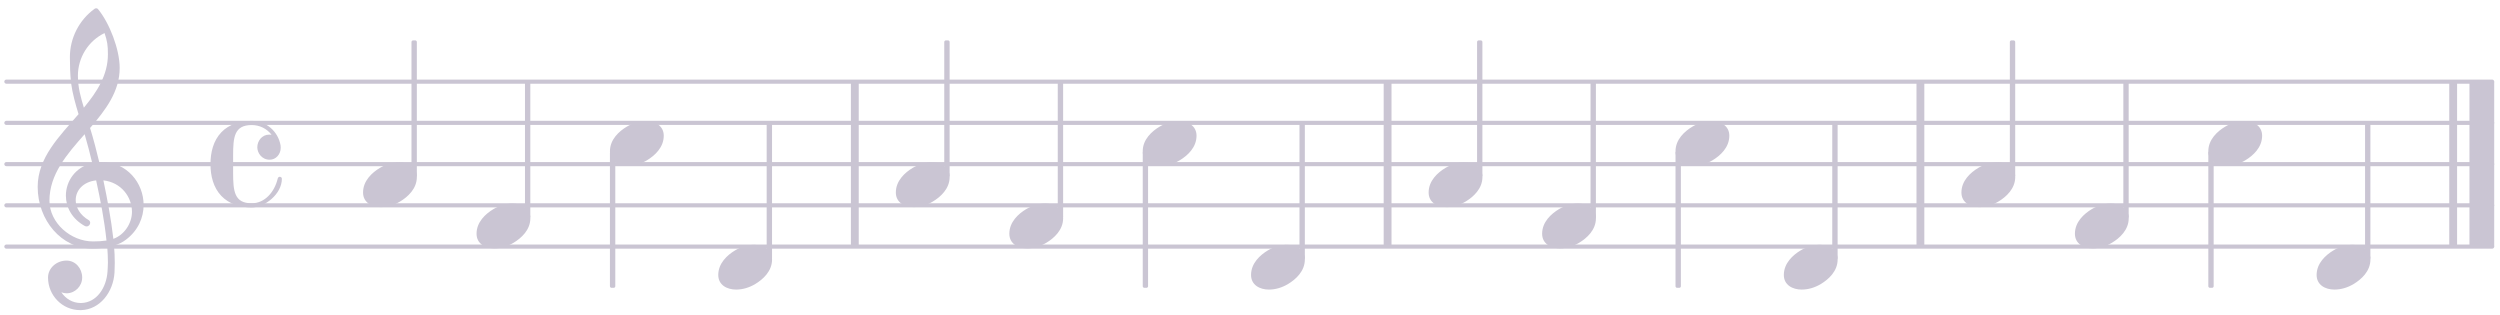 <?xml version="1.0" encoding="UTF-8"?>
<svg xmlns="http://www.w3.org/2000/svg" xmlns:xlink="http://www.w3.org/1999/xlink" width="302pt" height="38pt" viewBox="0 0 302 38" version="1.1">
<defs>
<g>
<symbol overflow="visible" id="glyph0-0">
<path style="stroke:none;" d="M 1 0 L 8.969 0 L 8.969 -10.625 L 1 -10.625 Z M 1.984 -1 L 1.984 -9.625 L 7.969 -9.625 L 7.969 -1 Z M 1.984 -1 "/>
</symbol>
<symbol overflow="visible" id="glyph0-1">
<path style="stroke:none;" d="M 4.344 -2.703 C 3.531 -2.703 2.734 -2.453 2.031 -2.031 C 1.094 -1.469 0 -0.484 0 0.938 C 0 2.156 1.062 2.703 2.156 2.703 C 2.969 2.703 3.766 2.453 4.469 2.031 C 5.406 1.469 6.5 0.484 6.5 -0.938 C 6.5 -2.156 5.438 -2.703 4.344 -2.703 Z M 4.344 -2.703 "/>
</symbol>
<symbol overflow="visible" id="glyph0-2">
<path style="stroke:none;" d="M 5.297 12.656 L 5.312 11.797 L 5.234 11.797 C 4.266 11.797 3.422 11.281 2.906 10.5 C 3.109 10.578 3.312 10.625 3.531 10.625 C 4.562 10.625 5.422 9.766 5.422 8.719 C 5.422 7.609 4.609 6.672 3.531 6.672 C 2.344 6.672 1.297 7.562 1.297 8.719 C 1.297 10.891 3.031 12.656 5.172 12.656 Z M 9.188 4.047 C 8.906 1.594 8.469 -0.703 7.984 -3.016 C 10.125 -2.781 11.438 -1.016 11.438 0.781 C 11.438 2.156 10.531 3.562 9.188 4.047 Z M 1.469 -0.562 C 1.469 -3.75 3.578 -6.172 5.719 -8.594 C 6.062 -7.438 6.359 -6.25 6.641 -5.094 C 4.609 -4.641 3.453 -2.922 3.453 -1.172 C 3.453 0.219 4.188 1.656 5.781 2.516 C 5.844 2.531 5.891 2.547 5.953 2.547 C 6.203 2.547 6.391 2.328 6.391 2.109 C 6.391 2.016 6.359 1.906 6.25 1.812 C 5.141 1.172 4.641 0.234 4.641 -0.641 C 4.641 -1.797 5.531 -2.844 7.109 -3.016 C 7.625 -0.641 8.094 1.719 8.359 4.25 C 7.828 4.328 7.297 4.359 6.734 4.359 C 4.047 4.359 1.469 2.125 1.469 -0.562 Z M 6.672 5.219 C 7.297 5.219 7.875 5.156 8.453 5.062 C 8.5 5.672 8.531 6.281 8.531 6.891 C 8.531 7.25 8.5 7.625 8.484 7.984 C 8.359 9.953 7.172 11.75 5.312 11.797 L 5.297 12.656 C 7.562 12.594 9.188 10.484 9.328 8.109 C 9.344 7.734 9.359 7.328 9.359 6.953 C 9.359 6.25 9.328 5.562 9.266 4.859 C 9.781 4.703 10.281 4.484 10.719 4.141 C 12.188 3.031 12.844 1.469 12.844 -0.047 C 12.844 -2.688 10.844 -5.234 7.75 -5.234 C 7.672 -5.234 7.562 -5.219 7.484 -5.219 C 7.156 -6.594 6.797 -7.984 6.375 -9.344 C 8.25 -11.516 9.953 -13.75 9.953 -16.594 C 9.953 -18.844 8.719 -22.047 7.312 -23.734 C 7.188 -23.828 7.031 -23.828 6.906 -23.734 C 5.047 -22.375 3.938 -20.203 3.938 -17.906 C 3.938 -16.875 3.969 -15.844 4.078 -14.797 C 4.25 -13.5 4.609 -12.25 4.984 -11.016 C 2.656 -8.328 0.047 -5.75 0.047 -2.234 C 0.047 1.797 2.922 5.219 6.672 5.219 Z M 8.531 -18.25 C 8.531 -15.734 7.219 -13.719 5.625 -11.797 C 5.266 -13.016 4.906 -14.188 4.906 -15.656 C 4.906 -17.844 6.156 -19.859 8.125 -20.812 C 8.453 -19.828 8.531 -19.344 8.531 -18.25 Z M 8.531 -18.25 "/>
</symbol>
<symbol overflow="visible" id="glyph0-3">
<path style="stroke:none;" d="M 7.156 -0.531 C 7.891 -0.531 8.484 -1.172 8.484 -1.969 C 8.484 -2.047 8.484 -2.156 8.469 -2.25 C 8.172 -3.969 6.719 -5.219 4.984 -5.219 C 3.625 -5.219 2.25 -4.828 1.312 -3.844 C 0.344 -2.828 0 -1.422 0 0 C 0 1.422 0.344 2.828 1.312 3.844 C 2.25 4.828 3.625 5.234 4.984 5.234 C 6.531 5.234 8.625 3.641 8.625 1.766 C 8.625 1.609 8.484 1.531 8.359 1.531 C 8.266 1.531 8.172 1.594 8.125 1.734 C 7.75 3.344 6.578 4.734 4.984 4.734 C 2.875 4.734 2.734 3.266 2.734 1.016 L 2.734 -1.016 C 2.734 -3.266 2.875 -4.719 4.984 -4.719 C 5.938 -4.719 6.812 -4.281 7.375 -3.547 C 7.266 -3.562 7.172 -3.562 7.094 -3.562 C 6.203 -3.562 5.656 -2.781 5.656 -2.031 C 5.656 -1.375 6.172 -0.531 7.156 -0.531 Z M 7.156 -0.531 "/>
</symbol>
</g>
</defs>
<g id="surface1">
<path style="fill:none;stroke-width:4.981;stroke-linecap:round;stroke-linejoin:miter;stroke:#cac5d3;stroke-opacity:1;stroke-miterlimit:10;" d="M 7.695 82.109 L 3010.508 82.109 " transform="matrix(0.1,0,0,-0.1,0,38)"/>
<path style="fill:none;stroke-width:4.981;stroke-linecap:round;stroke-linejoin:miter;stroke:#cac5d3;stroke-opacity:1;stroke-miterlimit:10;" d="M 7.695 131.953 L 3010.508 131.953 " transform="matrix(0.1,0,0,-0.1,0,38)"/>
<path style="fill:none;stroke-width:4.981;stroke-linecap:round;stroke-linejoin:miter;stroke:#cac5d3;stroke-opacity:1;stroke-miterlimit:10;" d="M 7.695 181.758 L 3010.508 181.758 " transform="matrix(0.1,0,0,-0.1,0,38)"/>
<path style="fill:none;stroke-width:4.981;stroke-linecap:round;stroke-linejoin:miter;stroke:#cac5d3;stroke-opacity:1;stroke-miterlimit:10;" d="M 7.695 231.562 L 3010.508 231.562 " transform="matrix(0.1,0,0,-0.1,0,38)"/>
<path style="fill:none;stroke-width:4.981;stroke-linecap:round;stroke-linejoin:miter;stroke:#cac5d3;stroke-opacity:1;stroke-miterlimit:10;" d="M 7.695 281.367 L 3010.508 281.367 " transform="matrix(0.1,0,0,-0.1,0,38)"/>
<path style="fill:none;stroke-width:9.465;stroke-linecap:butt;stroke-linejoin:miter;stroke:#cac5d3;stroke-opacity:1;stroke-miterlimit:10;" d="M 1032.617 82.109 L 1032.617 281.367 " transform="matrix(0.1,0,0,-0.1,0,38)"/>
<path style="fill:none;stroke-width:29.888;stroke-linecap:butt;stroke-linejoin:miter;stroke:#cac5d3;stroke-opacity:1;stroke-miterlimit:10;" d="M 2998.047 82.109 L 2998.047 281.367 " transform="matrix(0.1,0,0,-0.1,0,38)"/>
<path style="fill:none;stroke-width:9.465;stroke-linecap:butt;stroke-linejoin:miter;stroke:#cac5d3;stroke-opacity:1;stroke-miterlimit:10;" d="M 2963.438 82.109 L 2963.438 281.367 " transform="matrix(0.1,0,0,-0.1,0,38)"/>
<path style="fill:none;stroke-width:9.465;stroke-linecap:butt;stroke-linejoin:miter;stroke:#cac5d3;stroke-opacity:1;stroke-miterlimit:10;" d="M 2319.844 82.109 L 2319.844 281.367 " transform="matrix(0.1,0,0,-0.1,0,38)"/>
<path style="fill:none;stroke-width:9.465;stroke-linecap:butt;stroke-linejoin:miter;stroke:#cac5d3;stroke-opacity:1;stroke-miterlimit:10;" d="M 1676.211 82.109 L 1676.211 281.367 " transform="matrix(0.1,0,0,-0.1,0,38)"/>
<g style="fill:#cac5d3;fill-opacity:1;">
  <use xlink:href="#glyph0-1" x="43.857" y="22.315"/>
</g>
<g style="fill:#cac5d3;fill-opacity:1;">
  <use xlink:href="#glyph0-2" x="4.505" y="24.806"/>
</g>
<g style="fill:#cac5d3;fill-opacity:1;">
  <use xlink:href="#glyph0-3" x="25.426" y="19.824"/>
</g>
<path style="fill:none;stroke-width:3.985;stroke-linecap:butt;stroke-linejoin:round;stroke:#cac5d3;stroke-opacity:1;stroke-miterlimit:10;" d="M 499.062 168.125 L 501.562 168.125 L 501.562 329.219 L 499.062 329.219 Z M 499.062 168.125 " transform="matrix(0.1,0,0,-0.1,0,38)"/>
<path style=" stroke:none;fill-rule:nonzero;fill:#cac5d3;fill-opacity:1;" d="M 49.906 21.188 L 50.152 21.188 L 50.152 5.082 L 49.906 5.082 Z M 49.906 21.188 "/>
<g style="fill:#cac5d3;fill-opacity:1;">
  <use xlink:href="#glyph0-1" x="121.928" y="27.297"/>
</g>
<path style="fill:none;stroke-width:3.985;stroke-linecap:butt;stroke-linejoin:round;stroke:#cac5d3;stroke-opacity:1;stroke-miterlimit:10;" d="M 1279.766 118.32 L 1282.266 118.32 L 1282.266 279.375 L 1279.766 279.375 Z M 1279.766 118.32 " transform="matrix(0.1,0,0,-0.1,0,38)"/>
<path style=" stroke:none;fill-rule:nonzero;fill:#cac5d3;fill-opacity:1;" d="M 127.977 26.172 L 128.227 26.172 L 128.227 10.062 L 127.977 10.062 Z M 127.977 26.172 "/>
<g style="fill:#cac5d3;fill-opacity:1;">
  <use xlink:href="#glyph0-1" x="138.041" y="17.334"/>
</g>
<path style="fill:none;stroke-width:3.985;stroke-linecap:butt;stroke-linejoin:round;stroke:#cac5d3;stroke-opacity:1;stroke-miterlimit:10;" d="M 1382.422 34.297 L 1384.883 34.297 L 1384.883 195.391 L 1382.422 195.391 Z M 1382.422 34.297 " transform="matrix(0.1,0,0,-0.1,0,38)"/>
<path style=" stroke:none;fill-rule:nonzero;fill:#cac5d3;fill-opacity:1;" d="M 138.238 34.57 L 138.488 34.57 L 138.488 18.461 L 138.238 18.461 Z M 138.238 34.57 "/>
<g style="fill:#cac5d3;fill-opacity:1;">
  <use xlink:href="#glyph0-1" x="151.127" y="32.278"/>
</g>
<path style="fill:none;stroke-width:3.985;stroke-linecap:butt;stroke-linejoin:round;stroke:#cac5d3;stroke-opacity:1;stroke-miterlimit:10;" d="M 1571.758 68.477 L 1574.258 68.477 L 1574.258 229.57 L 1571.758 229.57 Z M 1571.758 68.477 " transform="matrix(0.1,0,0,-0.1,0,38)"/>
<path style=" stroke:none;fill-rule:nonzero;fill:#cac5d3;fill-opacity:1;" d="M 157.176 31.152 L 157.422 31.152 L 157.422 15.043 L 157.176 15.043 Z M 157.176 31.152 "/>
<g style="fill:#cac5d3;fill-opacity:1;">
  <use xlink:href="#glyph0-1" x="172.579" y="22.315"/>
</g>
<path style="fill:none;stroke-width:3.985;stroke-linecap:butt;stroke-linejoin:round;stroke:#cac5d3;stroke-opacity:1;stroke-miterlimit:10;" d="M 1786.289 168.125 L 1788.75 168.125 L 1788.75 329.219 L 1786.289 329.219 Z M 1786.289 168.125 " transform="matrix(0.1,0,0,-0.1,0,38)"/>
<path style=" stroke:none;fill-rule:nonzero;fill:#cac5d3;fill-opacity:1;" d="M 178.629 21.188 L 178.875 21.188 L 178.875 5.082 L 178.629 5.082 Z M 178.629 21.188 "/>
<path style="fill:none;stroke-width:3.985;stroke-linecap:butt;stroke-linejoin:round;stroke:#cac5d3;stroke-opacity:1;stroke-miterlimit:10;" d="M 1142.656 168.125 L 1145.156 168.125 L 1145.156 329.219 L 1142.656 329.219 Z M 1142.656 168.125 " transform="matrix(0.1,0,0,-0.1,0,38)"/>
<path style=" stroke:none;fill-rule:nonzero;fill:#cac5d3;fill-opacity:1;" d="M 114.266 21.188 L 114.516 21.188 L 114.516 5.082 L 114.266 5.082 Z M 114.266 21.188 "/>
<g style="fill:#cac5d3;fill-opacity:1;">
  <use xlink:href="#glyph0-1" x="186.289" y="27.297"/>
</g>
<path style="fill:none;stroke-width:3.985;stroke-linecap:butt;stroke-linejoin:round;stroke:#cac5d3;stroke-opacity:1;stroke-miterlimit:10;" d="M 1923.359 118.32 L 1925.859 118.32 L 1925.859 279.375 L 1923.359 279.375 Z M 1923.359 118.32 " transform="matrix(0.1,0,0,-0.1,0,38)"/>
<path style=" stroke:none;fill-rule:nonzero;fill:#cac5d3;fill-opacity:1;" d="M 192.336 26.172 L 192.586 26.172 L 192.586 10.062 L 192.336 10.062 Z M 192.336 26.172 "/>
<g style="fill:#cac5d3;fill-opacity:1;">
  <use xlink:href="#glyph0-1" x="202.402" y="17.334"/>
</g>
<path style="fill:none;stroke-width:3.985;stroke-linecap:butt;stroke-linejoin:round;stroke:#cac5d3;stroke-opacity:1;stroke-miterlimit:10;" d="M 2026.016 34.297 L 2028.516 34.297 L 2028.516 195.391 L 2026.016 195.391 Z M 2026.016 34.297 " transform="matrix(0.1,0,0,-0.1,0,38)"/>
<path style=" stroke:none;fill-rule:nonzero;fill:#cac5d3;fill-opacity:1;" d="M 202.602 34.57 L 202.852 34.57 L 202.852 18.461 L 202.602 18.461 Z M 202.602 34.57 "/>
<g style="fill:#cac5d3;fill-opacity:1;">
  <use xlink:href="#glyph0-1" x="108.218" y="22.315"/>
</g>
<g style="fill:#cac5d3;fill-opacity:1;">
  <use xlink:href="#glyph0-1" x="215.487" y="32.278"/>
</g>
<path style="fill:none;stroke-width:3.985;stroke-linecap:butt;stroke-linejoin:round;stroke:#cac5d3;stroke-opacity:1;stroke-miterlimit:10;" d="M 2215.352 68.477 L 2217.852 68.477 L 2217.852 229.57 L 2215.352 229.57 Z M 2215.352 68.477 " transform="matrix(0.1,0,0,-0.1,0,38)"/>
<path style=" stroke:none;fill-rule:nonzero;fill:#cac5d3;fill-opacity:1;" d="M 221.535 31.152 L 221.785 31.152 L 221.785 15.043 L 221.535 15.043 Z M 221.535 31.152 "/>
<g style="fill:#cac5d3;fill-opacity:1;">
  <use xlink:href="#glyph0-1" x="236.94" y="22.315"/>
</g>
<path style="fill:none;stroke-width:3.985;stroke-linecap:butt;stroke-linejoin:round;stroke:#cac5d3;stroke-opacity:1;stroke-miterlimit:10;" d="M 2429.883 168.125 L 2432.383 168.125 L 2432.383 329.219 L 2429.883 329.219 Z M 2429.883 168.125 " transform="matrix(0.1,0,0,-0.1,0,38)"/>
<path style=" stroke:none;fill-rule:nonzero;fill:#cac5d3;fill-opacity:1;" d="M 242.988 21.188 L 243.238 21.188 L 243.238 5.082 L 242.988 5.082 Z M 242.988 21.188 "/>
<path style="fill:none;stroke-width:3.985;stroke-linecap:butt;stroke-linejoin:round;stroke:#cac5d3;stroke-opacity:1;stroke-miterlimit:10;" d="M 928.125 68.477 L 930.625 68.477 L 930.625 229.57 L 928.125 229.57 Z M 928.125 68.477 " transform="matrix(0.1,0,0,-0.1,0,38)"/>
<path style=" stroke:none;fill-rule:nonzero;fill:#cac5d3;fill-opacity:1;" d="M 92.812 31.152 L 93.062 31.152 L 93.062 15.043 L 92.812 15.043 Z M 92.812 31.152 "/>
<g style="fill:#cac5d3;fill-opacity:1;">
  <use xlink:href="#glyph0-1" x="250.65" y="27.297"/>
</g>
<path style="fill:none;stroke-width:3.985;stroke-linecap:butt;stroke-linejoin:round;stroke:#cac5d3;stroke-opacity:1;stroke-miterlimit:10;" d="M 2566.992 118.32 L 2569.453 118.32 L 2569.453 279.375 L 2566.992 279.375 Z M 2566.992 118.32 " transform="matrix(0.1,0,0,-0.1,0,38)"/>
<path style=" stroke:none;fill-rule:nonzero;fill:#cac5d3;fill-opacity:1;" d="M 256.699 26.172 L 256.945 26.172 L 256.945 10.062 L 256.699 10.062 Z M 256.699 26.172 "/>
<g style="fill:#cac5d3;fill-opacity:1;">
  <use xlink:href="#glyph0-1" x="86.766" y="32.278"/>
</g>
<g style="fill:#cac5d3;fill-opacity:1;">
  <use xlink:href="#glyph0-1" x="266.764" y="17.334"/>
</g>
<path style="fill:none;stroke-width:3.985;stroke-linecap:butt;stroke-linejoin:round;stroke:#cac5d3;stroke-opacity:1;stroke-miterlimit:10;" d="M 2669.648 34.297 L 2672.109 34.297 L 2672.109 195.391 L 2669.648 195.391 Z M 2669.648 34.297 " transform="matrix(0.1,0,0,-0.1,0,38)"/>
<path style=" stroke:none;fill-rule:nonzero;fill:#cac5d3;fill-opacity:1;" d="M 266.961 34.57 L 267.211 34.57 L 267.211 18.461 L 266.961 18.461 Z M 266.961 34.57 "/>
<g style="fill:#cac5d3;fill-opacity:1;">
  <use xlink:href="#glyph0-1" x="279.848" y="32.278"/>
</g>
<path style="fill:none;stroke-width:3.985;stroke-linecap:butt;stroke-linejoin:round;stroke:#cac5d3;stroke-opacity:1;stroke-miterlimit:10;" d="M 2858.984 68.477 L 2861.445 68.477 L 2861.445 229.57 L 2858.984 229.57 Z M 2858.984 68.477 " transform="matrix(0.1,0,0,-0.1,0,38)"/>
<path style=" stroke:none;fill-rule:nonzero;fill:#cac5d3;fill-opacity:1;" d="M 285.898 31.152 L 286.145 31.152 L 286.145 15.043 L 285.898 15.043 Z M 285.898 31.152 "/>
<g style="fill:#cac5d3;fill-opacity:1;">
  <use xlink:href="#glyph0-1" x="57.567" y="27.297"/>
</g>
<path style="fill:none;stroke-width:3.985;stroke-linecap:butt;stroke-linejoin:round;stroke:#cac5d3;stroke-opacity:1;stroke-miterlimit:10;" d="M 636.172 118.32 L 638.633 118.32 L 638.633 279.375 L 636.172 279.375 Z M 636.172 118.32 " transform="matrix(0.1,0,0,-0.1,0,38)"/>
<path style=" stroke:none;fill-rule:nonzero;fill:#cac5d3;fill-opacity:1;" d="M 63.613 26.172 L 63.863 26.172 L 63.863 10.062 L 63.613 10.062 Z M 63.613 26.172 "/>
<path style="fill:none;stroke-width:3.985;stroke-linecap:butt;stroke-linejoin:round;stroke:#cac5d3;stroke-opacity:1;stroke-miterlimit:10;" d="M 738.789 34.297 L 741.289 34.297 L 741.289 195.391 L 738.789 195.391 Z M 738.789 34.297 " transform="matrix(0.1,0,0,-0.1,0,38)"/>
<path style=" stroke:none;fill-rule:nonzero;fill:#cac5d3;fill-opacity:1;" d="M 73.879 34.57 L 74.129 34.57 L 74.129 18.461 L 73.879 18.461 Z M 73.879 34.57 "/>
<g style="fill:#cac5d3;fill-opacity:1;">
  <use xlink:href="#glyph0-1" x="73.681" y="17.334"/>
</g>
</g>
</svg>
